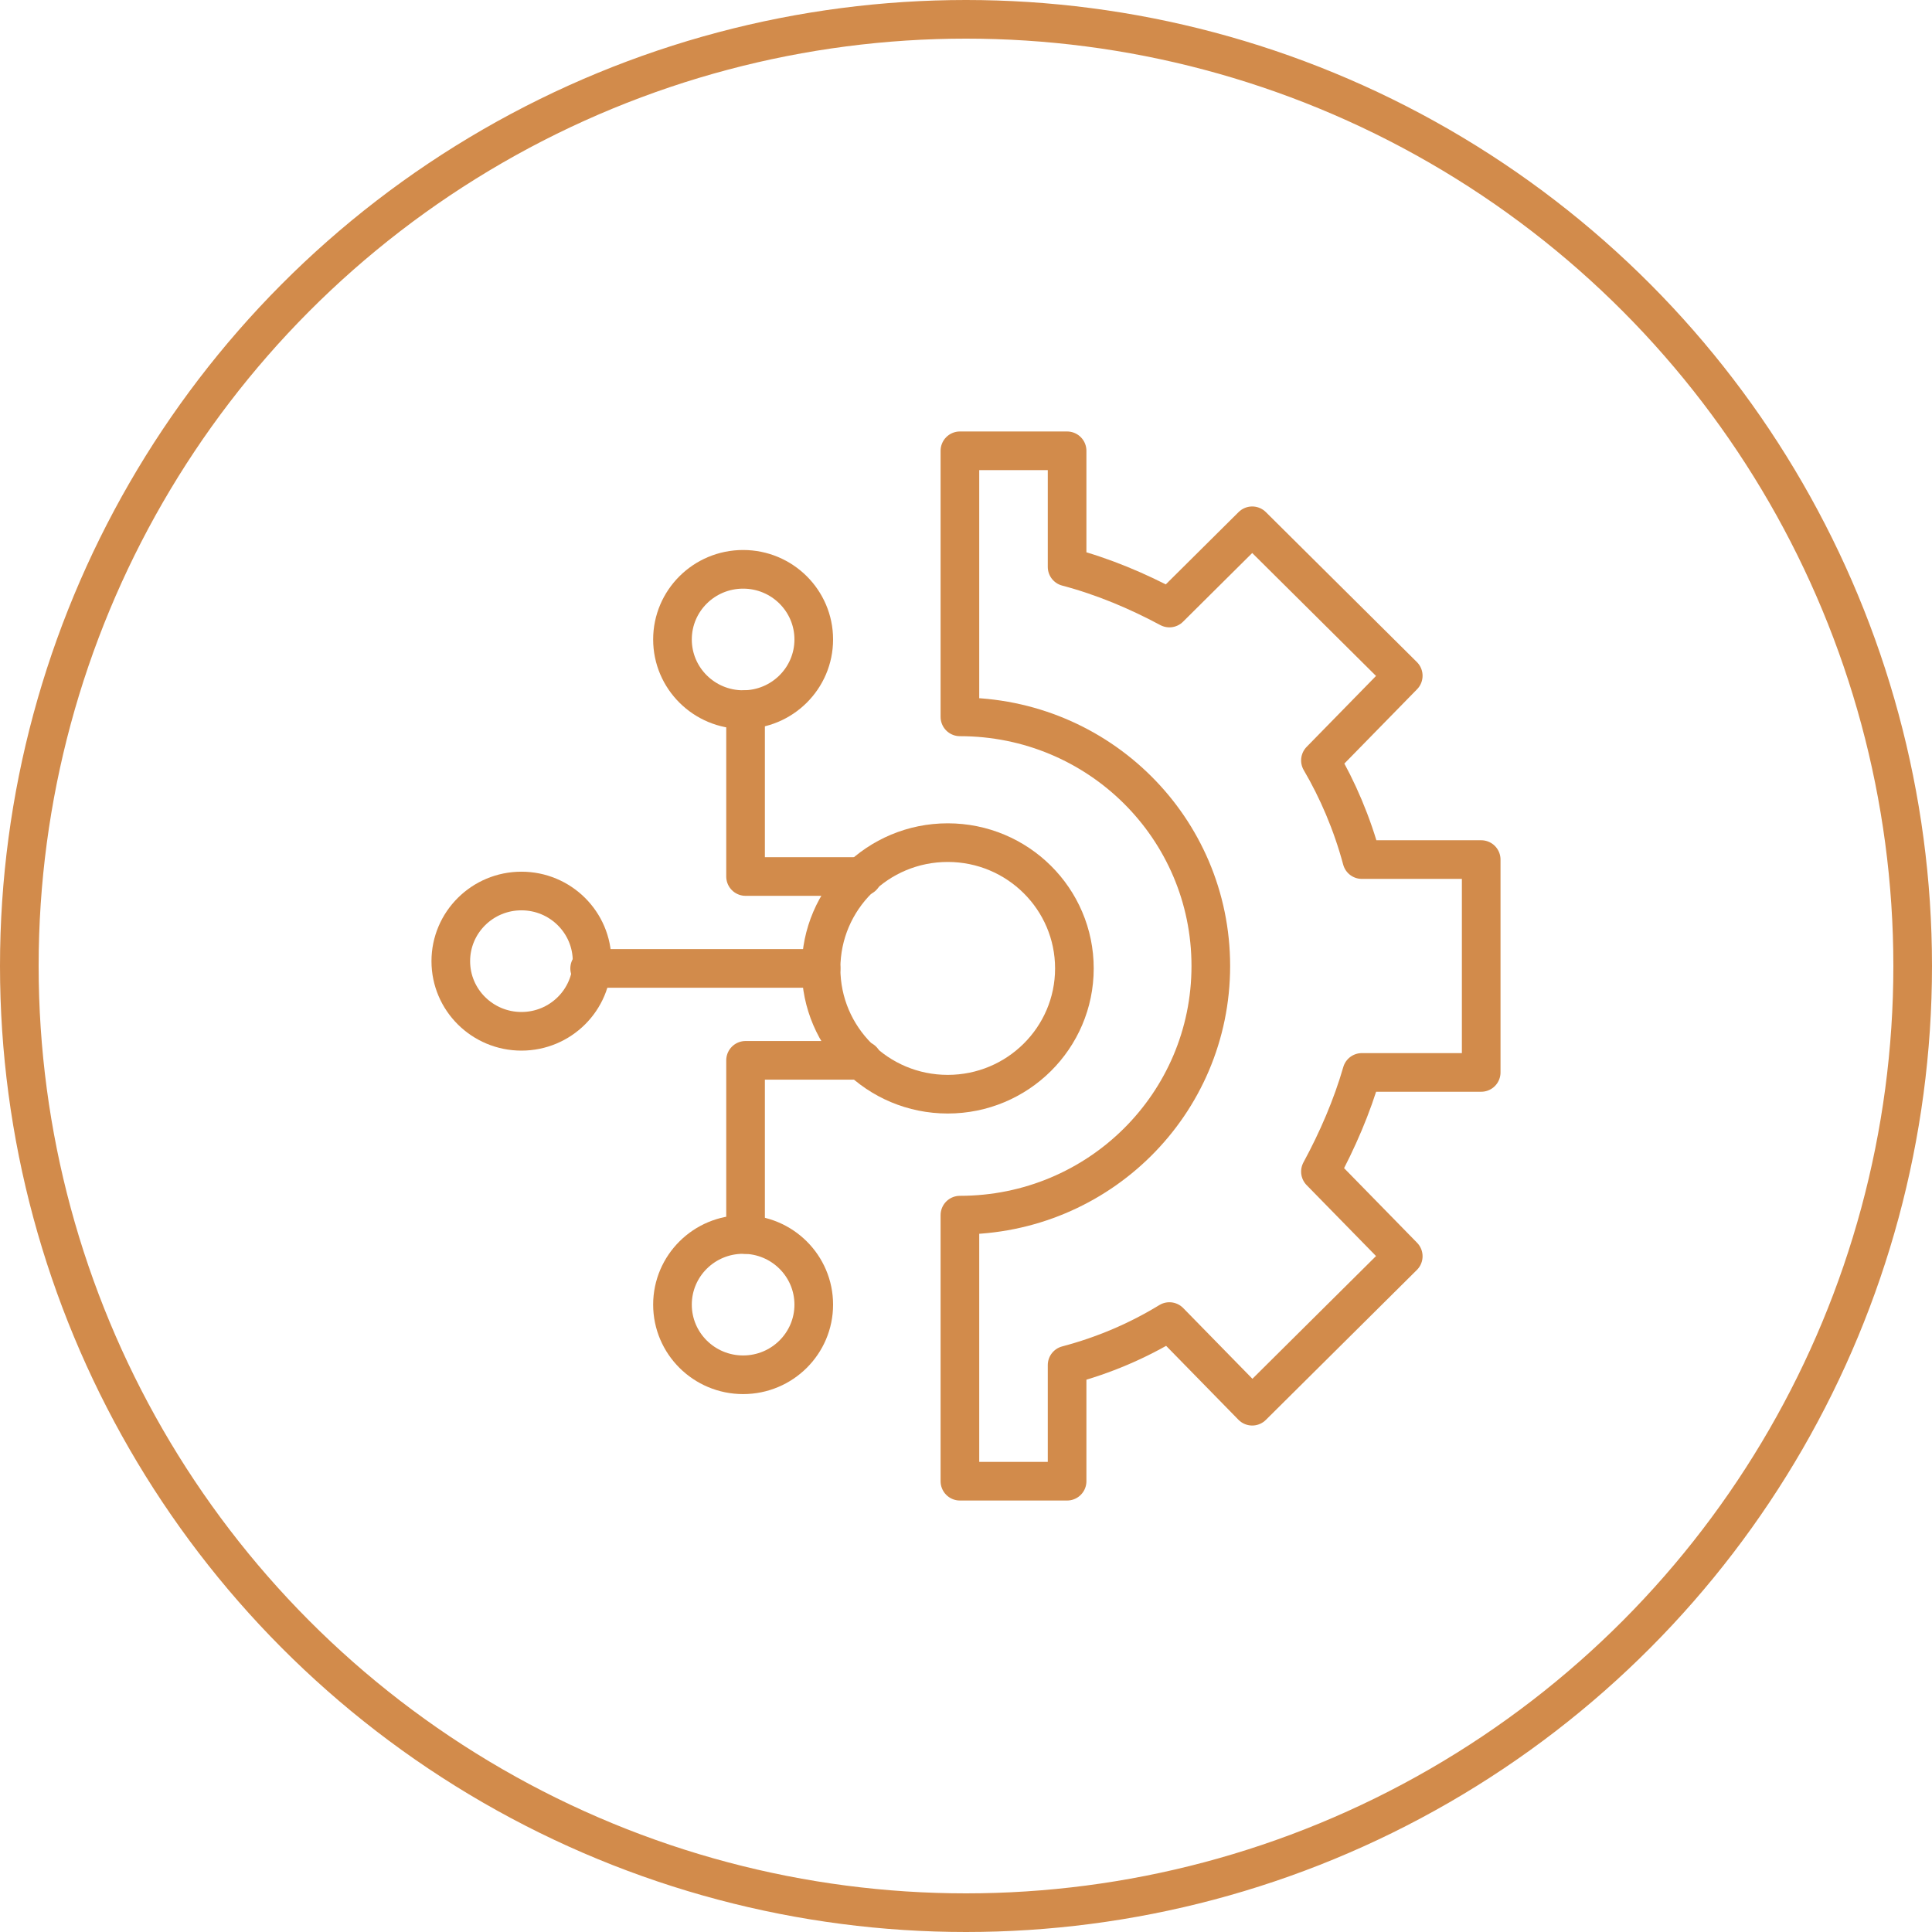 <svg width="150" height="150" viewBox="0 0 150 150" fill="none" xmlns="http://www.w3.org/2000/svg">
<circle cx="75" cy="75" r="73.5" stroke="#D28B4B" stroke-width="3"/>
<path fill-rule="evenodd" clip-rule="evenodd" d="M82.849 35H74.527V55.657C85.307 55.657 94.007 64.296 94.007 75C94.007 85.704 85.307 94.343 74.527 94.343V115H82.849V105.986C85.686 105.235 88.333 104.108 90.792 102.606L97.222 109.178L108.948 97.535L102.518 90.962C103.842 88.521 104.976 85.892 105.733 83.263H115V66.737H105.733C104.976 63.92 103.842 61.291 102.518 59.038L108.948 52.465L97.222 40.822L90.792 47.207C88.333 45.892 85.686 44.765 82.849 44.014V35V35Z" stroke="#D28B4B" stroke-width="3" stroke-miterlimit="22.926" stroke-linecap="round" stroke-linejoin="round"/>
<path d="M73.582 84.953C79.013 84.953 83.416 80.581 83.416 75.188C83.416 69.794 79.013 65.422 73.582 65.422C68.15 65.422 63.747 69.794 63.747 75.188C63.747 80.581 68.15 84.953 73.582 84.953Z" stroke="#D28B4B" stroke-width="3" stroke-miterlimit="22.926" stroke-linecap="round" stroke-linejoin="round"/>
<path d="M66.963 68.052H57.885V55.094" stroke="#D28B4B" stroke-width="3" stroke-miterlimit="22.926" stroke-linecap="round" stroke-linejoin="round"/>
<path d="M63.747 75.188H45.78" stroke="#D28B4B" stroke-width="3" stroke-miterlimit="22.926" stroke-linecap="round" stroke-linejoin="round"/>
<path d="M66.963 82.324H57.885V95.845" stroke="#D28B4B" stroke-width="3" stroke-miterlimit="22.926" stroke-linecap="round" stroke-linejoin="round"/>
<path d="M57.696 106.737C60.725 106.737 63.18 104.298 63.18 101.291C63.18 98.283 60.725 95.845 57.696 95.845C54.666 95.845 52.211 98.283 52.211 101.291C52.211 104.298 54.666 106.737 57.696 106.737Z" stroke="#D28B4B" stroke-width="3" stroke-miterlimit="22.926" stroke-linecap="round" stroke-linejoin="round"/>
<path d="M57.696 55.094C60.725 55.094 63.18 52.655 63.18 49.648C63.18 46.64 60.725 44.202 57.696 44.202C54.666 44.202 52.211 46.64 52.211 49.648C52.211 52.655 54.666 55.094 57.696 55.094Z" stroke="#D28B4B" stroke-width="3" stroke-miterlimit="22.926" stroke-linecap="round" stroke-linejoin="round"/>
<path d="M40.485 80.07C43.514 80.07 45.969 77.632 45.969 74.624C45.969 71.617 43.514 69.178 40.485 69.178C37.456 69.178 35 71.617 35 74.624C35 77.632 37.456 80.07 40.485 80.07Z" stroke="#D28B4B" stroke-width="3" stroke-miterlimit="22.926" stroke-linecap="round" stroke-linejoin="round"/>
</svg>
